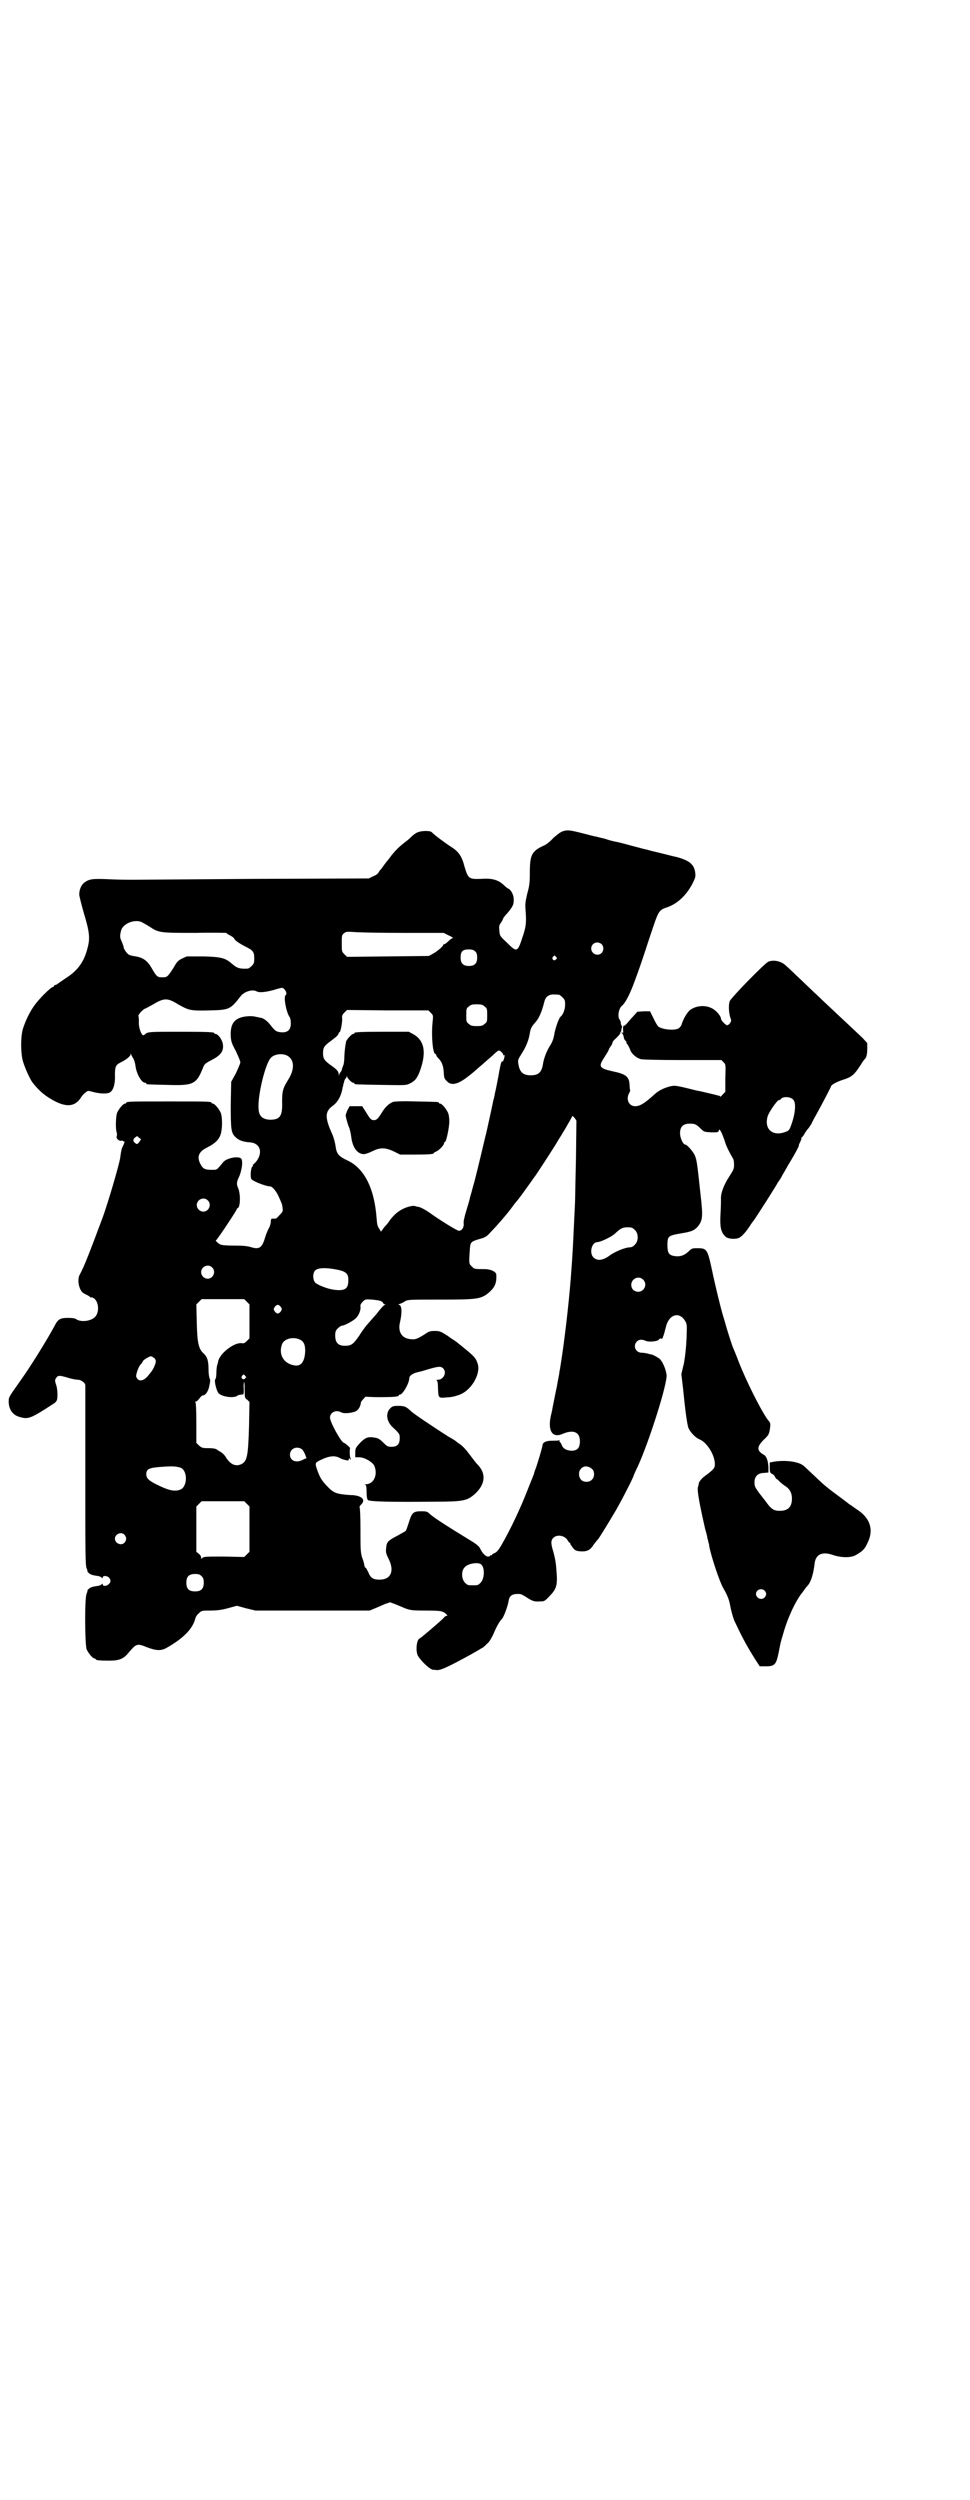 <?xml version="1.0" standalone="no"?>
<!DOCTYPE svg PUBLIC "-//W3C//DTD SVG 20010904//EN"
 "http://www.w3.org/TR/2001/REC-SVG-20010904/DTD/svg10.dtd">
<svg version="1.0" xmlns="http://www.w3.org/2000/svg"
 width="1114pt" height="2870pt" viewBox="0 0 1114 2870"
 preserveAspectRatio="xMidYMid meet">
<g transform="translate(0,2870) scale(0.5,-0.5)"
fill="#000000" stroke="none">
<path d="M1292 3831 c-4 -1 -13 -8 -21 -15 -7 -8 -17 -16 -23 -18 -26 -12 -31
-21 -31 -60 0 -25 -1 -32 -6 -50 -4 -18 -5 -23 -4 -35 2 -28 2 -38 -5 -59 -13
-41 -14 -42 -37 -19 -17 16 -17 16 -18 28 -1 10 -1 12 4 19 3 4 5 9 5 10 0 0
4 6 10 12 12 15 14 18 14 31 0 10 -6 22 -13 25 -1 0 -6 4 -10 8 -13 12 -27 16
-53 14 -27 -1 -29 1 -37 28 -6 24 -14 35 -30 45 -14 9 -41 29 -45 34 -2 2 -6
3 -16 3 -15 -1 -21 -3 -34 -16 -3 -3 -8 -7 -12 -10 -13 -10 -20 -17 -30 -29
-5 -7 -9 -12 -10 -13 -1 -1 -4 -5 -7 -9 -3 -4 -7 -10 -9 -12 -2 -2 -4 -5 -5
-7 -1 -2 -6 -6 -12 -8 l-10 -5 -264 -1 c-145 -1 -270 -2 -277 -2 -7 0 -31 0
-52 1 -42 2 -49 1 -61 -8 -6 -5 -11 -15 -11 -27 0 -3 5 -23 11 -44 13 -43 14
-57 8 -79 -8 -32 -23 -52 -50 -69 -10 -7 -19 -13 -20 -14 -2 -1 -4 -2 -5 -2
-1 0 -2 -1 -2 -2 0 -1 -1 -2 -2 -2 -5 0 -33 -28 -44 -44 -10 -14 -19 -33 -25
-51 -6 -18 -6 -61 1 -80 5 -15 15 -37 21 -45 16 -20 29 -31 52 -43 28 -14 46
-11 59 9 3 5 8 10 11 12 5 4 5 4 16 1 14 -4 31 -5 38 -2 9 4 14 19 13 42 0 17
2 22 12 27 13 6 24 15 24 19 l0 4 1 -4 c1 -2 3 -6 5 -9 2 -3 4 -10 5 -16 2
-19 14 -40 22 -40 2 0 3 -1 3 -2 0 -2 1 -2 47 -3 62 -2 68 1 84 41 2 6 5 9 19
16 21 11 28 20 26 36 -1 10 -11 24 -17 24 -2 0 -3 1 -3 2 0 2 -11 3 -78 3 -72
0 -75 0 -81 -6 -3 -2 -4 -3 -6 -1 -5 6 -9 20 -8 32 0 6 -1 12 -1 12 -1 0 2 4
5 8 4 4 9 8 10 8 1 0 10 5 19 10 25 15 33 15 57 0 25 -14 28 -15 71 -14 47 1
49 2 73 33 8 10 26 16 36 11 6 -4 22 -2 40 3 9 3 18 5 19 5 7 -2 13 -14 8 -17
-5 -3 1 -38 9 -50 2 -2 3 -9 3 -15 0 -15 -8 -22 -24 -20 -9 1 -12 3 -20 13 -9
12 -17 18 -24 20 -3 0 -8 2 -11 2 -9 3 -25 2 -35 -1 -19 -6 -25 -19 -24 -44 1
-13 3 -17 12 -34 5 -11 10 -22 10 -25 0 -3 -5 -14 -10 -25 l-11 -20 -1 -53 c0
-58 1 -64 11 -74 7 -7 17 -11 34 -12 22 -2 29 -22 15 -42 -4 -5 -8 -9 -9 -9 0
0 -1 -1 0 -2 1 -1 0 -2 -1 -2 -4 -2 -6 -26 -2 -30 5 -5 33 -16 42 -16 5 0 13
-9 19 -21 8 -18 9 -19 10 -28 1 -8 1 -9 -7 -17 -4 -5 -9 -9 -9 -8 -1 0 -3 0
-6 0 -4 0 -5 -1 -5 -7 0 -4 -2 -11 -5 -16 -2 -4 -6 -13 -8 -20 -7 -24 -13 -28
-31 -23 -9 3 -19 4 -40 4 -18 0 -30 1 -33 3 -5 3 -11 9 -9 9 2 0 48 69 48 72
0 1 1 2 2 2 6 2 7 32 1 46 -4 9 -4 14 3 28 5 13 8 30 5 38 -3 9 -33 4 -42 -6
-16 -19 -13 -18 -27 -18 -15 0 -20 2 -26 14 -5 10 -5 17 -1 24 5 7 7 8 20 15
15 8 24 16 28 29 4 13 4 39 0 49 -4 9 -14 21 -18 21 -2 0 -3 1 -3 2 0 3 -12 3
-98 3 -86 0 -98 0 -98 -3 0 -1 -1 -2 -3 -2 -4 0 -14 -12 -18 -21 -3 -8 -4 -37
-1 -45 1 -3 1 -7 0 -9 -2 -5 6 -12 11 -10 2 0 3 0 4 -1 1 -1 2 -2 3 -1 1 1 0
-2 -2 -7 -2 -4 -5 -10 -5 -13 -1 -3 -2 -11 -3 -18 -3 -18 -28 -103 -40 -136
-31 -83 -43 -114 -53 -132 -6 -11 -2 -33 7 -41 2 -1 6 -4 9 -5 4 -2 7 -4 8 -5
1 -1 2 -2 3 -1 1 1 4 -1 7 -3 11 -10 11 -34 0 -43 -10 -9 -32 -11 -42 -4 -2 2
-9 3 -19 3 -18 0 -23 -3 -31 -19 -18 -33 -53 -90 -78 -125 -29 -41 -27 -38
-27 -50 1 -18 10 -30 27 -34 18 -5 24 -3 76 31 4 2 7 6 8 9 2 9 1 28 -3 37 -2
7 -2 9 1 13 4 7 9 6 29 0 7 -2 16 -4 21 -4 7 0 17 -7 17 -13 0 -1 0 -94 0
-207 0 -182 0 -206 3 -213 2 -4 2 -7 2 -7 -1 0 1 -2 3 -4 5 -4 9 -5 23 -7 3
-1 7 -3 7 -4 1 -1 2 -1 2 1 0 5 10 4 14 0 5 -5 5 -11 0 -15 -4 -5 -14 -6 -14
-1 0 2 -1 2 -2 1 0 -1 -4 -3 -7 -4 -14 -2 -18 -3 -23 -7 -2 -2 -4 -4 -3 -4 0
0 0 -3 -2 -7 -5 -11 -4 -117 0 -128 4 -9 14 -21 18 -21 2 0 3 -1 3 -2 0 -2 9
-3 31 -3 23 0 33 4 45 19 17 20 19 21 41 12 21 -8 32 -9 45 -2 39 22 61 44 67
69 1 3 4 8 8 11 6 6 7 6 25 6 14 0 25 1 40 5 l22 6 22 -6 21 -5 131 0 131 0
12 5 c7 3 17 7 23 10 l12 4 11 -4 c7 -3 17 -7 24 -10 11 -4 15 -5 47 -5 36 0
39 -1 48 -9 2 -3 2 -3 0 -3 -2 0 -5 -2 -8 -6 -8 -8 -50 -44 -54 -46 -7 -2 -10
-29 -4 -40 8 -13 27 -31 35 -32 0 0 2 0 3 0 10 -2 16 0 44 14 17 9 38 20 48
26 9 5 17 10 17 10 2 0 9 7 15 13 3 3 9 13 13 23 7 16 13 26 18 31 4 4 13 28
15 40 2 14 9 18 26 17 3 0 8 -3 13 -6 15 -10 20 -12 32 -11 11 0 12 0 23 12
17 17 19 26 16 60 -1 18 -4 31 -7 42 -6 19 -6 26 0 32 9 9 27 5 33 -6 2 -3 3
-5 4 -5 1 0 2 -1 2 -3 0 -1 3 -5 6 -9 5 -6 7 -7 17 -8 16 -1 23 3 31 16 4 5 7
9 8 10 3 2 21 32 39 62 11 18 36 66 43 82 2 6 7 17 11 25 26 57 69 192 66 211
-2 13 -9 30 -16 36 -5 4 -16 10 -19 10 -1 0 -4 1 -8 2 -4 1 -10 2 -14 2 -14 0
-21 16 -11 26 5 5 12 5 21 1 7 -3 28 -1 30 4 1 1 2 2 3 2 3 -2 5 -1 6 4 1 2 2
5 2 6 1 1 2 8 4 14 6 30 30 39 44 17 5 -8 5 -8 4 -40 -1 -23 -3 -40 -6 -58
l-6 -25 4 -34 c5 -51 9 -79 12 -89 4 -10 16 -23 26 -27 17 -7 35 -36 35 -57 0
-9 -3 -12 -20 -25 -9 -6 -16 -14 -17 -19 0 -2 -1 -6 -2 -9 -2 -8 4 -40 17 -97
3 -9 5 -19 5 -21 1 -2 2 -6 2 -8 1 -2 2 -6 2 -9 5 -26 24 -82 32 -96 10 -17
14 -28 16 -40 3 -15 6 -26 10 -36 18 -38 27 -55 47 -87 l11 -17 14 0 c21 0 24
4 30 34 4 21 4 21 10 41 10 36 28 74 42 92 3 4 7 9 8 11 1 1 3 4 5 6 8 8 14
26 17 51 2 22 17 29 41 21 20 -7 42 -7 53 -1 16 9 21 14 27 27 16 31 7 59 -25
79 -7 5 -14 10 -16 11 -1 1 -9 7 -17 13 -35 26 -38 28 -63 52 -12 11 -23 22
-26 24 -11 9 -41 13 -66 9 l-11 -2 0 -12 c0 -10 1 -12 5 -14 3 -1 6 -4 7 -7 2
-3 3 -5 4 -5 1 0 4 -3 7 -6 3 -3 9 -8 14 -11 10 -7 14 -16 14 -28 0 -19 -9
-28 -28 -28 -14 0 -20 4 -34 24 -23 29 -24 31 -24 42 0 13 8 21 22 21 l10 1 0
12 c-1 17 -5 26 -11 29 -16 9 -16 18 0 34 11 10 12 13 14 22 2 13 2 17 -2 21
-14 16 -55 97 -73 146 -4 10 -8 20 -9 22 -2 4 -14 41 -19 60 -2 7 -5 16 -6 20
-4 14 -15 58 -23 96 -11 51 -12 53 -34 53 -12 0 -13 0 -21 -8 -10 -9 -19 -12
-32 -10 -13 2 -16 8 -16 25 0 21 2 22 31 27 25 4 31 7 39 16 11 14 12 22 6 74
-8 76 -9 79 -13 89 -4 9 -18 25 -22 25 -5 0 -12 15 -12 26 0 15 7 22 22 22 12
0 15 -1 26 -12 7 -7 8 -7 24 -8 14 0 16 0 17 4 1 4 2 3 6 -4 2 -5 6 -14 8 -21
3 -11 12 -28 18 -38 2 -2 3 -9 3 -15 0 -10 -1 -12 -12 -29 -11 -17 -19 -37
-18 -50 0 -2 0 -17 -1 -33 -2 -32 1 -44 12 -54 6 -5 23 -6 31 -2 7 4 15 13 25
28 3 5 6 9 7 10 3 3 56 86 56 88 0 0 1 2 3 4 1 2 5 7 7 12 3 5 10 17 15 26 16
26 25 44 24 44 -1 0 1 4 3 8 2 4 3 8 3 8 -1 0 -1 1 0 2 1 0 4 4 6 7 1 3 5 8 7
11 3 3 7 9 10 14 2 5 7 14 11 21 15 27 34 64 34 65 0 3 13 10 25 14 23 7 28
12 43 35 4 7 8 12 9 13 4 3 6 11 6 24 l0 13 -11 12 c-18 17 -36 34 -66 62 -15
14 -32 30 -38 36 -6 5 -23 22 -38 36 -15 14 -29 28 -32 30 -11 12 -29 16 -42
11 -9 -4 -87 -84 -89 -91 -3 -9 -2 -25 1 -36 3 -8 3 -9 0 -14 -2 -3 -5 -5 -7
-5 -3 0 -14 11 -14 15 0 6 -11 19 -21 24 -16 8 -36 6 -50 -4 -6 -5 -15 -19
-19 -32 -1 -4 -5 -9 -7 -10 -9 -6 -38 -3 -47 4 -2 2 -7 10 -11 19 l-8 16 -14
0 -15 -1 -10 -11 c-6 -6 -12 -14 -15 -17 -3 -3 -5 -5 -5 -4 0 1 -1 1 -2 -1 -1
-1 -1 -5 -1 -9 1 -6 1 -7 -2 -6 -3 1 -3 1 -1 -1 2 -1 3 -3 3 -4 0 -1 1 -2 1
-2 0 -1 1 -3 1 -5 0 -2 2 -5 4 -7 2 -2 3 -4 2 -4 -1 0 0 -2 3 -5 2 -4 5 -9 6
-13 4 -9 14 -17 24 -20 4 -1 41 -2 96 -2 l89 0 5 -5 c5 -5 5 -6 4 -36 l0 -32
-6 -6 c-3 -4 -6 -6 -6 -5 0 1 -1 2 -1 2 -1 0 -3 0 -5 1 -3 1 -34 8 -42 10 -3
0 -14 3 -26 6 -29 7 -32 7 -43 4 -14 -4 -24 -9 -34 -18 -22 -20 -33 -27 -44
-27 -14 0 -22 15 -14 30 2 3 3 7 2 8 0 0 -1 6 -1 12 -1 18 -9 24 -38 30 -32 7
-34 11 -20 32 5 8 10 16 10 17 0 1 2 5 5 9 3 4 4 8 4 8 -1 1 3 6 9 11 5 5 9
10 9 11 -1 0 0 2 1 3 1 2 2 3 1 3 0 0 0 2 1 5 1 3 1 5 0 6 -1 1 -2 3 -2 6 0 2
-1 6 -3 8 -5 7 -2 26 6 32 7 6 16 23 25 46 15 40 19 52 37 107 22 66 21 66 42
73 23 8 43 27 57 53 7 14 8 17 7 25 -2 20 -13 29 -42 37 -10 2 -28 7 -41 10
-13 3 -25 6 -27 7 -2 0 -17 4 -32 8 -15 4 -33 9 -39 10 -6 1 -18 4 -26 7 -8 2
-17 4 -20 5 -3 0 -17 4 -33 8 -28 7 -34 8 -45 4z m-967 -208 c2 -1 11 -6 19
-11 21 -14 24 -14 106 -14 38 1 70 0 70 0 0 -1 4 -4 9 -6 5 -3 9 -6 9 -7 0 -3
11 -11 25 -18 18 -9 21 -12 21 -28 0 -10 -1 -12 -6 -17 -3 -3 -7 -6 -9 -6 -18
-1 -25 1 -36 11 -15 13 -24 16 -66 17 l-38 0 -11 -5 c-10 -5 -12 -8 -20 -22
-13 -20 -14 -21 -25 -21 -11 0 -13 1 -24 20 -10 18 -20 25 -37 28 -6 1 -13 2
-16 4 -4 2 -12 13 -12 17 0 2 -2 7 -4 12 -5 11 -5 13 -2 26 4 16 30 27 47 20z
m600 -25 l94 0 12 -6 c7 -3 11 -6 9 -6 -2 0 -6 -3 -10 -7 -4 -4 -8 -7 -10 -7
-1 0 -2 -1 -2 -1 2 -2 -14 -16 -24 -21 l-9 -5 -94 -1 -94 -1 -6 6 c-6 6 -6 7
-6 25 0 17 0 19 5 23 5 4 6 4 23 3 10 -1 60 -2 112 -2z m457 -26 c5 -5 5 -15
0 -20 -9 -9 -24 -2 -24 10 0 8 6 14 14 14 3 0 8 -2 10 -4z m-290 -17 c3 -3 4
-7 4 -14 0 -13 -6 -19 -19 -19 -13 0 -19 6 -19 19 0 14 4 19 18 19 9 0 12 -1
16 -5z m185 -12 c3 -3 3 -3 0 -6 -4 -5 -11 1 -7 6 4 4 4 4 7 0z m7 -87 c1 0 5
-3 8 -6 5 -5 6 -7 6 -17 0 -11 -5 -23 -10 -27 -4 -3 -10 -20 -14 -36 -2 -14
-5 -22 -10 -30 -8 -12 -15 -30 -17 -44 -3 -18 -10 -25 -28 -25 -17 0 -25 7
-28 24 -2 11 -2 11 8 27 9 14 16 31 18 46 2 11 4 15 13 25 8 9 14 23 19 42 3
13 6 17 13 20 5 2 8 2 22 1z m-171 -27 c6 -4 6 -6 6 -20 0 -14 0 -16 -6 -20
-4 -4 -7 -5 -18 -5 -11 0 -14 1 -18 5 -6 4 -6 6 -6 20 0 14 0 16 6 20 4 4 7 5
18 5 11 0 14 -1 18 -5z m-123 -15 c5 -5 5 -6 4 -17 -4 -33 0 -77 6 -77 1 0 2
-1 2 -3 0 -1 2 -4 5 -7 7 -7 11 -16 12 -29 1 -16 1 -17 7 -23 10 -12 26 -8 50
11 8 6 16 13 17 14 1 1 8 7 15 13 7 6 18 16 24 21 6 6 12 11 14 11 3 0 10 -7
10 -10 0 -1 1 -2 2 -1 1 1 2 0 1 -1 0 -2 -1 -6 -2 -9 -1 -3 -2 -5 -3 -4 -2 1
-4 -3 -9 -33 -3 -15 -6 -32 -8 -39 -1 -7 -3 -15 -4 -18 -1 -6 -11 -52 -16 -74
-2 -7 -7 -29 -12 -50 -5 -21 -10 -41 -11 -45 -1 -4 -4 -17 -8 -30 -3 -13 -7
-24 -7 -26 0 -2 -4 -14 -8 -28 -4 -13 -7 -26 -6 -29 1 -9 -4 -17 -11 -17 -4 0
-41 23 -61 37 -12 9 -26 17 -32 18 -2 0 -5 1 -6 1 -4 3 -17 0 -28 -5 -12 -6
-20 -12 -31 -26 -3 -5 -8 -11 -10 -13 -3 -3 -6 -7 -8 -10 l-3 -4 -4 7 c-4 5
-5 10 -6 24 -5 68 -28 115 -68 133 -19 9 -24 15 -26 31 -1 8 -4 19 -7 27 -18
39 -18 53 -1 66 13 9 21 24 24 43 1 3 2 7 2 9 1 2 2 5 2 7 1 2 2 4 3 5 1 0 2
2 2 4 0 2 1 2 1 0 2 -5 11 -14 14 -14 2 0 3 -1 3 -2 0 -2 2 -2 62 -3 55 -1 57
-1 65 3 12 6 16 11 22 25 17 44 13 73 -13 88 l-11 6 -57 0 c-57 0 -68 -1 -68
-3 0 -1 -1 -2 -3 -2 -3 0 -14 -12 -16 -17 -2 -11 -3 -17 -4 -33 0 -9 -1 -20
-3 -23 -1 -3 -3 -8 -3 -10 -1 -2 -2 -4 -3 -5 -1 -1 -2 -3 -3 -5 0 -4 -1 -4 -1
0 0 7 -5 12 -18 21 -15 11 -18 15 -18 28 0 13 3 17 18 28 11 8 18 14 18 18 0
1 1 2 2 2 2 0 6 20 6 30 -1 7 0 10 5 15 l6 6 94 -1 93 0 6 -6z m-332 -97 c18
-8 20 -31 4 -56 -13 -21 -14 -27 -14 -52 1 -32 -5 -40 -28 -40 -17 1 -25 8
-26 24 -3 29 15 104 28 118 7 8 24 11 36 6z m1164 -102 c7 -7 5 -32 -5 -59 -4
-11 -5 -12 -13 -15 -29 -11 -49 6 -41 35 2 9 22 38 26 38 1 0 4 1 5 3 5 6 22
5 28 -2z m-499 -132 c-1 -46 -2 -89 -2 -95 0 -6 -1 -27 -2 -46 -3 -62 -3 -72
-8 -137 -5 -64 -15 -147 -23 -197 -1 -6 -2 -14 -3 -17 0 -5 -4 -22 -6 -35 -2
-8 -9 -45 -10 -49 0 -2 -2 -11 -4 -19 -7 -34 4 -51 28 -40 24 10 39 4 39 -17
0 -16 -6 -22 -20 -22 -12 1 -19 5 -22 14 -2 4 -4 7 -5 7 0 0 -1 1 0 2 1 2 1 2
-1 1 -1 -1 -9 -1 -16 -1 -14 0 -22 -4 -22 -11 0 -3 -12 -44 -16 -54 -1 -3 -3
-7 -3 -9 0 -2 -7 -18 -14 -36 -17 -44 -40 -93 -62 -131 -6 -10 -10 -15 -15
-17 -3 -1 -6 -3 -6 -4 0 -1 -1 -2 -2 -1 -1 1 -2 0 -2 -1 0 -1 -2 -2 -5 -2 -6
0 -13 8 -18 18 -2 5 -7 9 -16 15 -72 44 -91 57 -100 65 -5 5 -7 6 -19 6 -19 0
-22 -3 -29 -26 -3 -9 -6 -18 -7 -19 -1 -1 -10 -6 -19 -11 -21 -11 -25 -14 -26
-28 -1 -9 -1 -12 5 -24 15 -29 6 -49 -20 -49 -15 0 -21 4 -26 17 -3 6 -5 10
-6 10 -1 0 -2 2 -3 5 0 2 -2 11 -5 18 -4 13 -4 20 -4 65 0 29 -1 50 -2 51 -1
1 1 4 4 7 10 10 2 19 -19 21 -7 0 -18 1 -25 2 -15 2 -22 5 -35 19 -13 14 -15
18 -21 33 -7 20 -7 20 5 26 20 10 34 12 46 5 7 -4 22 -7 20 -4 -1 1 0 2 1 3 1
1 2 0 2 -1 0 -2 1 -2 1 -1 1 0 1 2 0 3 -2 3 -2 22 -1 22 3 0 -10 12 -14 13 -7
2 -32 48 -32 58 0 12 14 19 26 12 5 -3 22 -2 32 2 7 3 12 11 13 21 0 2 11 14
11 13 1 0 15 -1 32 -1 31 0 44 1 44 4 0 1 1 2 3 2 6 0 21 26 21 37 0 6 7 11
18 14 6 1 19 5 29 8 21 6 26 6 31 1 9 -9 1 -26 -12 -26 -3 0 -4 -1 -3 -2 2 0
3 -7 3 -17 1 -22 1 -23 15 -22 17 1 21 2 33 6 27 9 49 45 44 69 -5 17 -7 19
-51 54 -1 1 -10 6 -19 13 -16 10 -18 11 -29 11 -11 0 -14 -1 -24 -8 -16 -10
-21 -12 -30 -11 -22 1 -32 17 -26 40 5 22 4 39 -3 39 -2 0 -1 1 2 2 3 1 8 3
12 6 7 4 9 4 81 4 87 0 95 1 114 18 12 11 16 21 15 39 0 7 -13 13 -27 13 -23
0 -24 0 -29 6 -7 6 -7 7 -5 36 1 20 2 21 22 27 15 4 17 6 27 17 14 14 42 47
48 56 2 2 4 6 6 8 12 14 18 23 36 48 5 7 9 13 10 14 2 2 47 71 53 82 4 7 6 9
14 23 3 4 8 14 13 22 l7 13 5 -5 4 -6 -1 -84z m-1003 35 c-4 -5 -5 -6 -9 -3
-6 4 -6 9 -1 13 5 4 5 4 9 0 l5 -4 -4 -6z m157 -134 c10 -9 3 -26 -10 -26 -8
0 -15 7 -15 15 0 13 16 20 25 11z m981 -68 c9 -8 9 -26 0 -34 -3 -4 -8 -6 -11
-6 -11 0 -35 -10 -47 -19 -15 -11 -28 -13 -37 -4 -10 10 -4 35 9 35 7 0 33 12
41 20 13 12 17 14 29 14 9 0 11 -1 16 -6z m-971 -86 c10 -9 3 -26 -10 -26 -8
0 -15 7 -15 15 0 13 16 20 25 11z m286 -5 c22 -4 28 -10 27 -26 0 -19 -9 -24
-35 -20 -14 2 -36 11 -41 16 -6 7 -6 22 0 28 6 6 24 7 49 2z m704 -23 c11 -10
3 -28 -11 -28 -9 0 -16 6 -16 16 0 14 17 22 27 12z m-910 -51 l6 -6 0 -39 0
-39 -6 -6 c-5 -5 -7 -6 -12 -5 -17 2 -50 -23 -54 -42 0 -1 -1 -5 -2 -8 -1 -3
-2 -11 -2 -18 0 -7 -1 -13 -2 -14 -4 -3 2 -27 7 -33 8 -8 33 -12 43 -6 2 2 3
2 10 3 5 0 5 0 5 14 -1 8 0 14 1 15 0 1 1 -7 1 -17 0 -19 0 -20 6 -24 l5 -5
-1 -56 c-2 -65 -4 -79 -16 -86 -13 -7 -25 -3 -36 13 -3 6 -9 12 -13 14 -3 2
-7 4 -8 5 -3 3 -10 4 -24 4 -10 0 -12 1 -18 6 l-6 6 0 46 c0 28 -1 47 -2 47
-1 1 -1 2 1 2 2 0 5 3 8 7 3 4 6 7 8 7 6 0 13 10 15 23 2 8 2 13 1 15 -1 1 -3
10 -3 21 0 21 -3 30 -12 38 -11 10 -14 25 -15 70 l-1 42 6 6 6 6 49 0 49 0 6
-6z m309 1 c2 -1 4 -3 4 -4 0 -1 2 -2 4 -3 2 0 2 -1 0 -1 -2 0 -11 -10 -20
-22 -10 -11 -20 -23 -23 -26 -2 -3 -10 -13 -16 -23 -14 -20 -18 -23 -33 -23
-15 0 -22 7 -22 23 0 10 1 12 6 17 3 3 7 6 9 6 6 0 28 12 33 18 7 7 11 19 10
26 -1 3 1 7 5 11 6 6 6 6 22 5 9 -1 18 -2 21 -4z m-231 -13 c3 -5 3 -5 0 -10
-2 -3 -5 -5 -7 -5 -2 0 -5 2 -7 5 -3 5 -3 5 0 10 2 3 5 5 7 5 2 0 5 -2 7 -5z
m42 -74 c10 -4 14 -11 14 -27 -1 -24 -9 -36 -25 -33 -25 4 -37 26 -28 49 5 12
24 17 39 11z m-333 -43 c5 -5 5 -8 1 -18 -3 -8 -6 -12 -15 -23 -9 -11 -20 -14
-25 -6 -3 4 -3 6 0 16 2 6 5 13 8 16 3 3 5 7 5 7 0 3 15 12 19 12 2 -1 6 -3 7
-4z m209 -41 c3 -3 3 -3 0 -6 -4 -5 -11 1 -7 6 4 4 4 4 7 0z m131 -169 c2 -2
5 -7 7 -12 l3 -8 -7 -3 c-15 -9 -31 -4 -31 11 0 14 16 21 28 12z m-279 -42
c16 -7 16 -42 0 -50 -12 -5 -25 -3 -48 8 -24 11 -31 17 -31 27 0 12 6 15 35
17 27 2 34 1 44 -2z m945 -3 c6 -5 6 -18 0 -24 -6 -7 -19 -7 -25 -1 -6 6 -7
19 -1 25 6 8 17 8 26 0z m-793 -80 l6 -6 0 -52 0 -52 -6 -6 -6 -6 -46 1 c-41
0 -47 0 -50 -3 -3 -3 -3 -3 -3 1 0 2 -2 6 -5 8 l-6 5 0 52 0 52 6 6 6 6 49 0
49 0 6 -6z m-281 -71 c5 -6 5 -12 0 -18 -7 -8 -22 -2 -22 9 0 11 15 17 22 9z
m819 -68 c9 -7 8 -33 -1 -42 -6 -6 -7 -6 -18 -6 -11 0 -12 0 -18 6 -8 8 -9 27
-1 35 7 9 31 13 38 7z m-642 -27 c4 -4 5 -7 5 -15 0 -14 -6 -20 -20 -20 -14 0
-20 6 -20 20 0 14 6 20 20 20 8 0 11 -1 15 -5z m1293 -33 c5 -5 5 -11 0 -16
-10 -10 -27 5 -16 16 4 4 12 4 16 0z"/>
<path d="M903 3210 c-10 -4 -18 -12 -25 -23 -9 -15 -13 -19 -19 -19 -7 0 -9 3
-20 21 l-7 11 -15 0 -14 0 -5 -9 c-2 -5 -4 -10 -4 -12 0 -4 6 -25 8 -28 1 -2
4 -14 5 -23 3 -23 14 -38 29 -38 3 0 12 3 20 7 18 9 30 8 49 -1 l14 -7 33 0
c33 0 44 1 44 3 0 1 3 3 6 4 7 3 18 15 18 19 0 2 1 3 2 3 3 0 10 33 10 47 0 7
-1 16 -3 20 -4 9 -14 21 -18 21 -2 0 -3 1 -3 2 0 2 -2 2 -52 3 -31 1 -49 0
-53 -1z"/>
<path d="M896 2506 c-11 -11 -8 -31 7 -44 12 -11 15 -15 15 -20 1 -17 -4 -24
-19 -24 -8 0 -10 1 -19 10 -8 8 -12 10 -19 11 -16 3 -22 0 -34 -12 -10 -11
-11 -13 -11 -22 l0 -11 9 0 c12 0 31 -11 35 -20 8 -20 -1 -41 -19 -42 -4 0 -5
-1 -2 -1 2 -1 3 -4 3 -17 0 -9 1 -16 3 -18 2 -4 55 -5 151 -4 69 0 77 2 95 18
23 21 26 45 8 65 -6 6 -7 8 -24 30 -5 7 -13 15 -17 18 -5 3 -10 7 -11 8 -1 1
-9 6 -18 11 -39 25 -79 52 -84 57 -12 11 -15 13 -30 13 -12 0 -14 -1 -19 -6z"/>
</g>
</svg>
